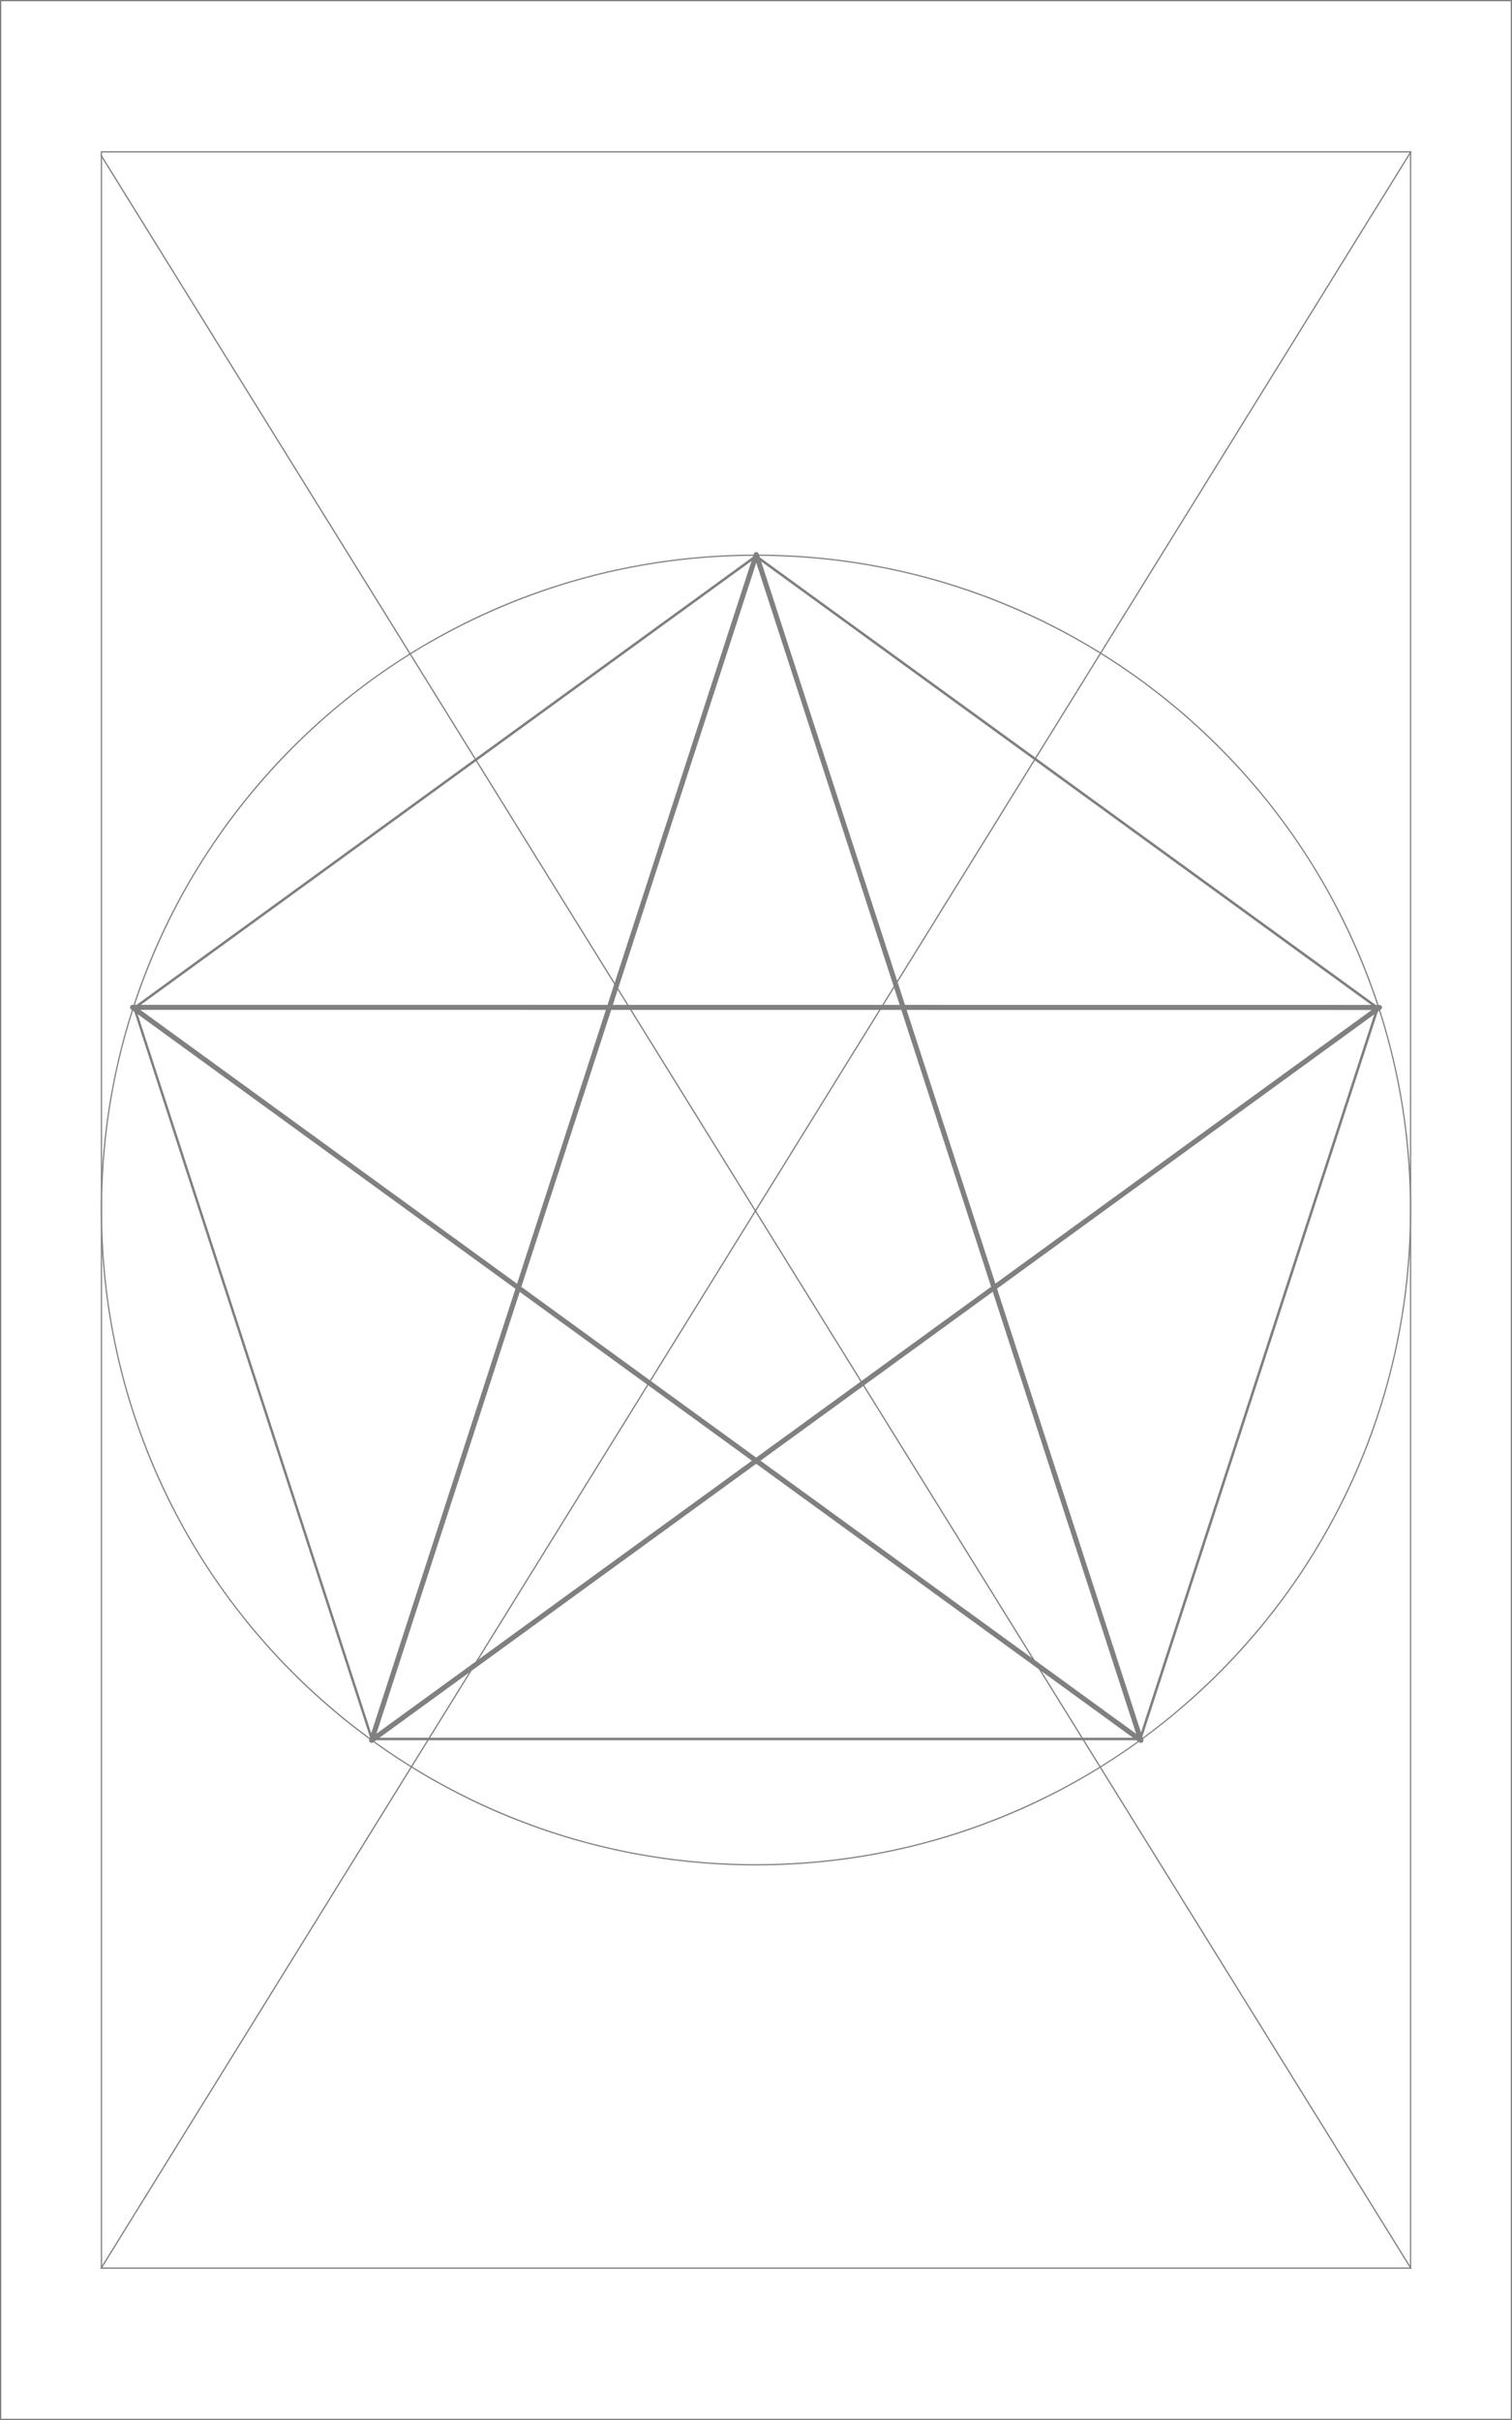 <?xml version="1.0" encoding="utf-8"?>
<!-- Generator: Adobe Illustrator 21.1.0, SVG Export Plug-In . SVG Version: 6.00 Build 0)  -->
<svg version="1.1" id="レイヤー_1" xmlns="http://www.w3.org/2000/svg" xmlns:xlink="http://www.w3.org/1999/xlink" x="0px"
	 y="0px" viewBox="0 0 1200 1920" style="enable-background:new 0 0 1200 1920;" xml:space="preserve">
<style type="text/css">
	.st0{fill:#808080;}
	.st1{fill:none;stroke:#808080;stroke-miterlimit:10;}
	.st2{fill:none;stroke:#808080;stroke-width:4;stroke-linejoin:round;stroke-miterlimit:10;}
</style>
<g id="guide">
	<g>
		<path class="st0" d="M1,1h1198v1918H1L1,1 M0,0l0,1920h1200V0L0,0L0,0z"/>
	</g>
	<g>
		<path class="st0" d="M81,121h1038v1678H81V121 M80,120v1680h1040V120H80L80,120z"/>
	</g>
	<g>
		<line class="st1" x1="80" y1="1800" x2="1120" y2="120"/>
	</g>
	<g>
		<line class="st1" x1="80" y1="122.9" x2="1120" y2="1800"/>
	</g>
</g>
<g id="five-star_x0A_">
	<g>
		<path class="st0" d="M600,441c70.1,0,138,13.7,202,40.8c61.8,26.1,117.3,63.6,165,111.2c47.7,47.7,85.1,103.2,111.2,165
			c27.1,64,40.8,132,40.8,202s-13.7,138-40.8,202c-26.1,61.8-63.6,117.3-111.2,165c-47.7,47.7-103.2,85.1-165,111.2
			c-64,27.1-132,40.8-202,40.8c-70.1,0-138-13.7-202-40.8c-61.8-26.1-117.3-63.6-165-111.2c-47.7-47.7-85.1-103.2-111.2-165
			C94.7,1098,81,1030,81,960s13.7-138,40.8-202c26.1-61.8,63.6-117.3,111.2-165c47.7-47.7,103.2-85.1,165-111.2
			C462,454.7,529.9,441,600,441 M600,440C312.8,440,80,672.8,80,960s232.8,520,520,520s520-232.8,520-520S887.2,440,600,440L600,440
			z"/>
	</g>
	<g>
		<path class="st0" d="M600,442.5l492.2,357.6l-188,578.6H295.8l-188-578.6L600,442.5 M600,440L105.5,799.3l188.9,581.4h611.3
			l188.9-581.4L600,440L600,440z"/>
	</g>
	<polygon class="st2" points="294.9,1380.8 1094.8,799.3 105.2,799.2 905.5,1380.8 600.2,440 	"/>
</g>
</svg>
